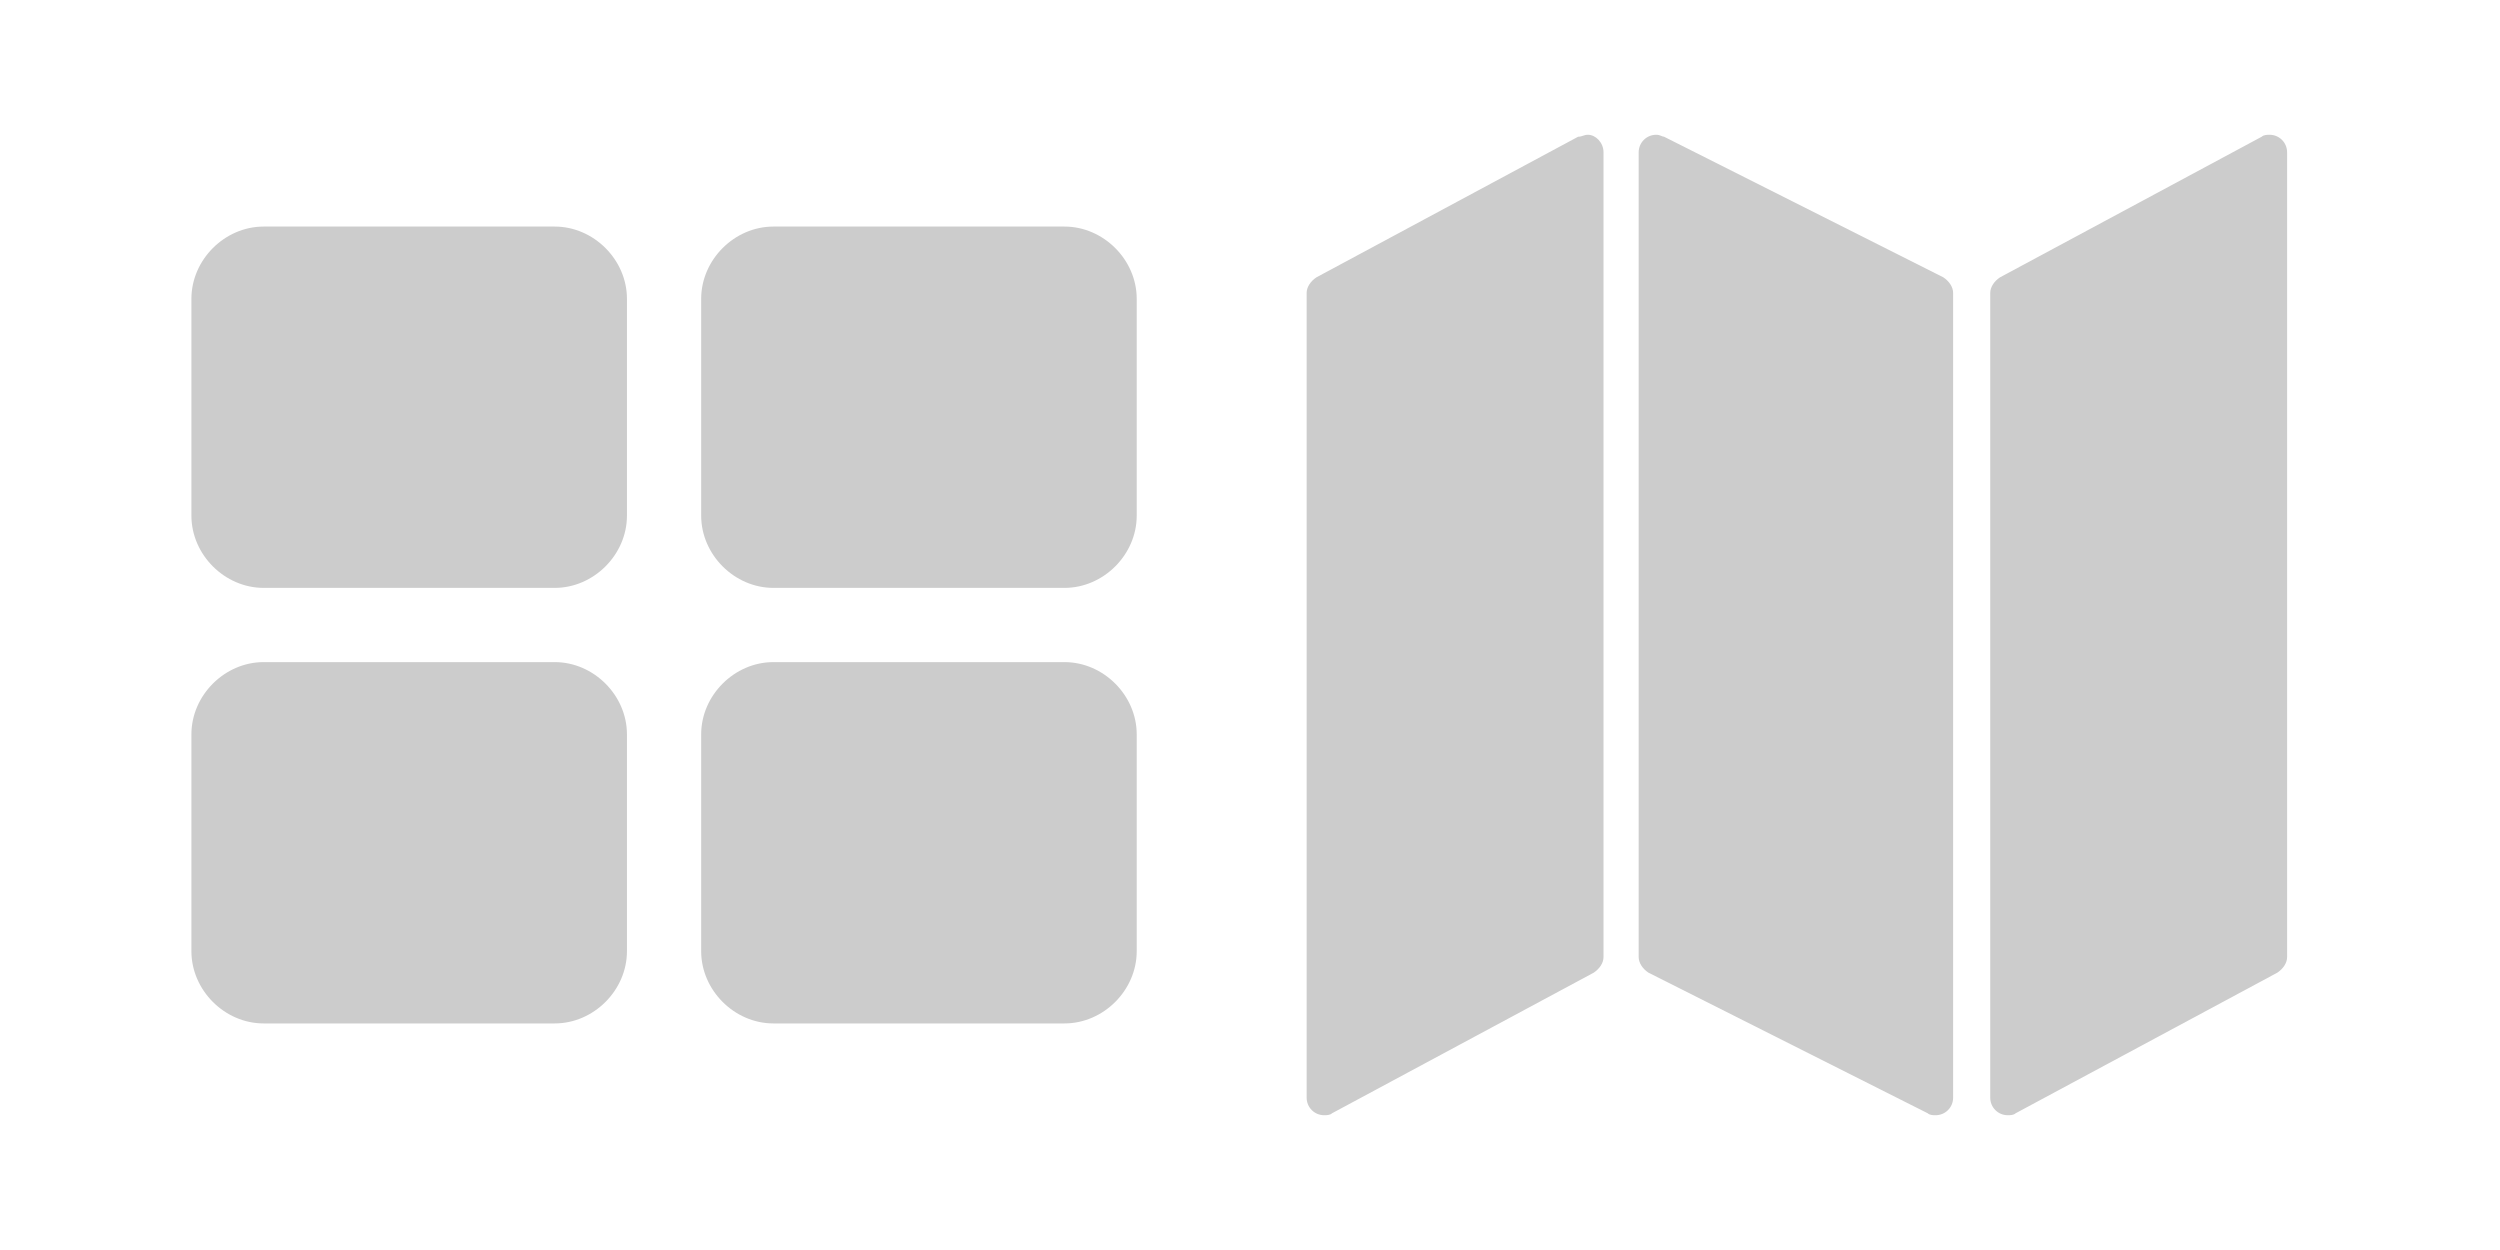 <?xml version="1.0" encoding="utf-8"?>
<!-- Generator: Adobe Illustrator 21.0.0, SVG Export Plug-In . SVG Version: 6.00 Build 0)  -->
<svg version="1.1" id="bedroomsIcon" xmlns="http://www.w3.org/2000/svg" xmlns:xlink="http://www.w3.org/1999/xlink" x="0px"
	 y="0px" viewBox="0 0 128 64" style="enable-background:new 0 0 128 64;" xml:space="preserve">
<style type="text/css">
	.st0{fill:#404040;}
	.st1{fill:#CCCCCC;}
</style>
<g>
	<path class="st1" d="M32.1,26.4c0,2-1.7,3.7-3.7,3.7H13.5c-2,0-3.7-1.7-3.7-3.7V15.3c0-2,1.7-3.7,3.7-3.7h14.9c2,0,3.7,1.7,3.7,3.7
		V26.4z M32.1,48.7c0,2-1.7,3.7-3.7,3.7H13.5c-2,0-3.7-1.7-3.7-3.7V37.6c0-2,1.7-3.7,3.7-3.7h14.9c2,0,3.7,1.7,3.7,3.7V48.7z
		 M58.2,26.4c0,2-1.7,3.7-3.7,3.7H39.6c-2,0-3.7-1.7-3.7-3.7V15.3c0-2,1.7-3.7,3.7-3.7h14.9c2,0,3.7,1.7,3.7,3.7V26.4z M58.2,48.7
		c0,2-1.7,3.7-3.7,3.7H39.6c-2,0-3.7-1.7-3.7-3.7V37.6c0-2,1.7-3.7,3.7-3.7h14.9c2,0,3.7,1.7,3.7,3.7V48.7z"/>
</g>
<g>
	<path class="st1" d="M82.1,7.8V49c0,0.3-0.2,0.6-0.5,0.8L68.2,57c-0.1,0.1-0.3,0.1-0.4,0.1c-0.5,0-0.9-0.4-0.9-0.9V15
		c0-0.3,0.2-0.6,0.5-0.8L80.8,7C81,7,81.1,6.9,81.3,6.9C81.7,6.9,82.1,7.3,82.1,7.8z M85.2,7l14.3,7.2c0.3,0.2,0.5,0.5,0.5,0.8v41.2
		c0,0.5-0.4,0.9-0.9,0.9c-0.1,0-0.3,0-0.4-0.1l-14.3-7.2c-0.3-0.2-0.5-0.5-0.5-0.8V7.8c0-0.5,0.4-0.9,0.9-0.9C85,6.9,85.1,7,85.2,7z
		 M117.1,7.8V49c0,0.3-0.2,0.6-0.5,0.8L103.2,57c-0.1,0.1-0.3,0.1-0.4,0.1c-0.5,0-0.9-0.4-0.9-0.9V15c0-0.3,0.2-0.6,0.5-0.8L115.8,7
		c0.1-0.1,0.3-0.1,0.4-0.1C116.7,6.9,117.1,7.3,117.1,7.8z"/>
</g>
</svg>
